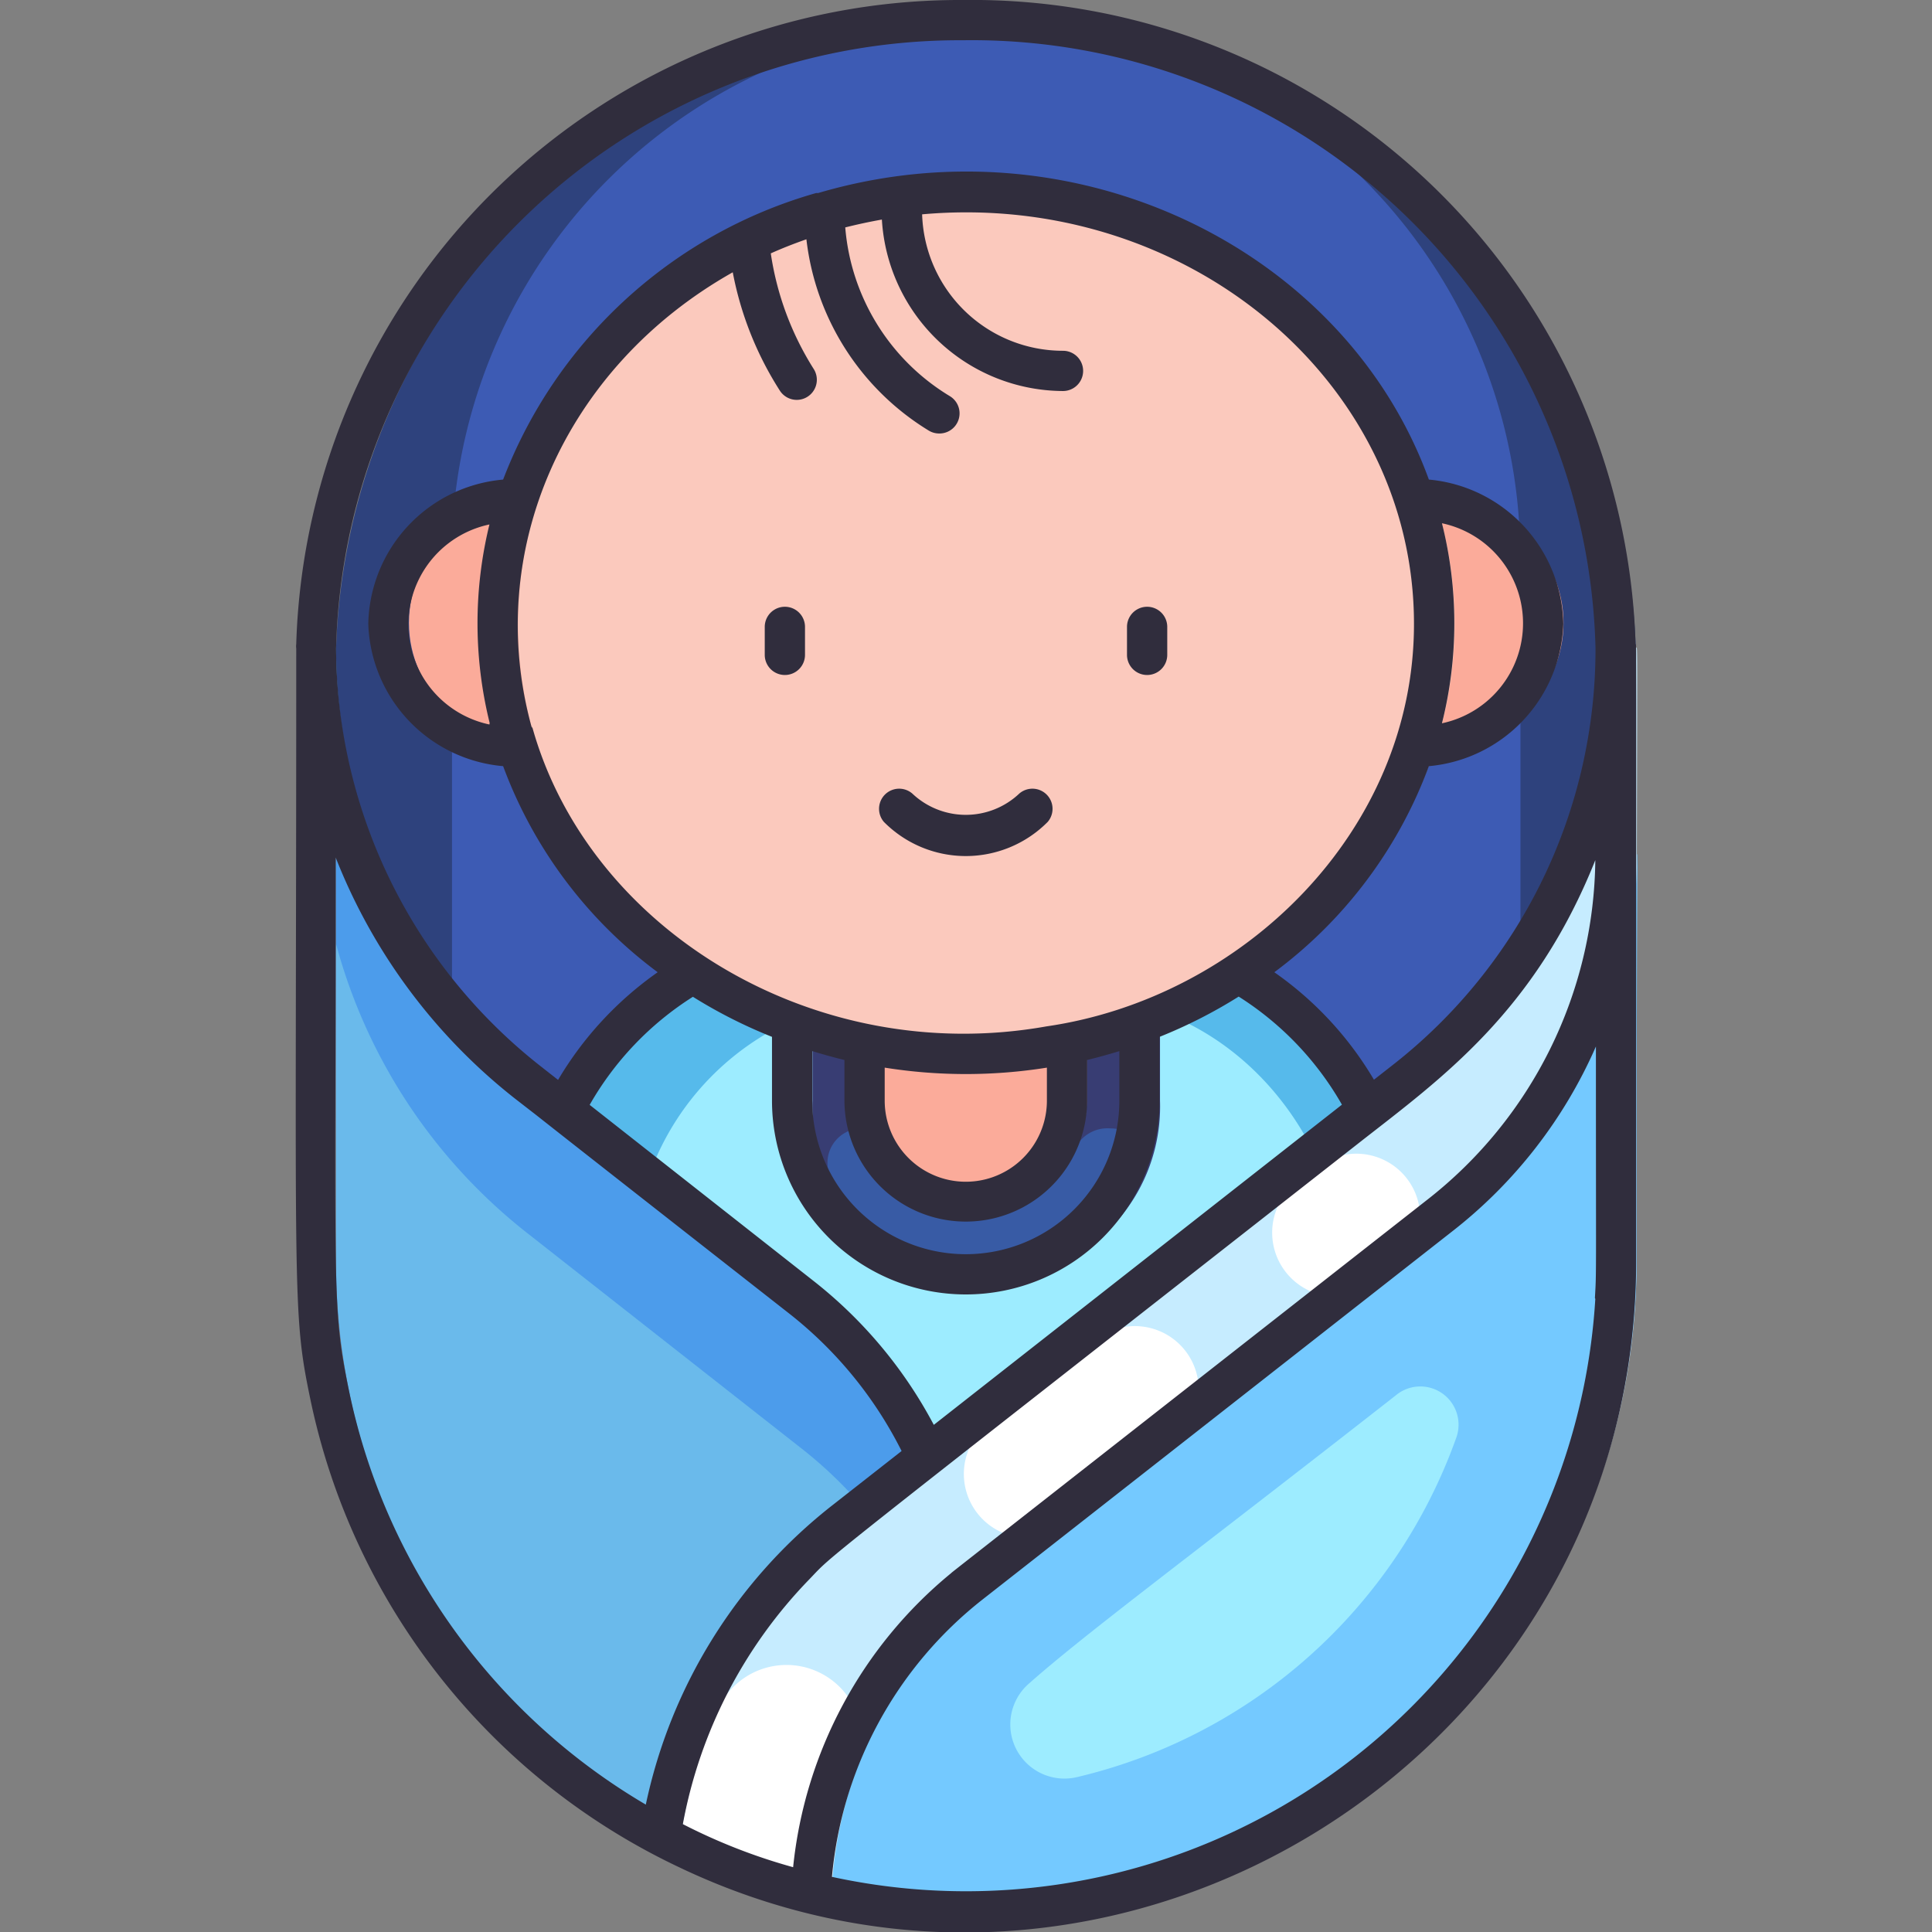 <svg xmlns="http://www.w3.org/2000/svg" viewBox="0 0 96 96" id="baby-boy">
  <rect x="0" y="0" width="96" height="96" fill="#808080" stroke="none"/>
  <g>
    <path fill="#2e427d" d="M81.32,33.18v29.5a32.31,32.31,0,0,1-64.62,0c0-41.26,0-27.68,0-30.49a32.31,32.31,0,0,1,64.6,1Z"></path>
    <path fill="#3d5bb4" d="M75.55,27.44V51.68a26.55,26.55,0,1,1-53.09,0c0-33.9,0-22.74,0-25a26.55,26.55,0,0,1,53.08.81Z"></path>
    <path fill="#56baeb" d="M70.75,62.57v4.34A12.56,12.56,0,0,1,58.18,79.47H39.83A12.56,12.56,0,0,1,27.26,66.91c0-4.6-.33-7.76,1.88-12a16.41,16.41,0,0,1,14.54-8.8H54.33A16.43,16.43,0,0,1,70.75,62.57Z"></path>
    <path fill="#9decff" d="M66.9,64.27v3.9c0,6.24-4.63,11.3-10.34,11.3H41.45c-5.71,0-10.34-5.06-10.34-11.3,0-4.13-.27-7,1.54-10.75a13.42,13.42,0,0,1,12-7.91h8.77C60.85,49.51,66.9,56.13,66.9,64.27Z"></path>
    <path fill="#383d73" d="M57.64,46.49v8.2a8.64,8.64,0,1,1-17.27,0v-8.2c2.19-.45,2.6-.34,14-.34A16.52,16.52,0,0,1,57.64,46.49Z"></path>
    <path fill="#385ba5" d="M53.42,57.07a5,5,0,0,1-8.82,0,1.79,1.79,0,0,0-1.55-1h-.22a1.71,1.71,0,0,0-1.55,2.44,8.62,8.62,0,0,0,15.45,0,1.7,1.7,0,0,0-1.55-2.44A1.79,1.79,0,0,0,53.42,57.07Z"></path>
    <path fill="#fbab9a" d="M54,46.15v8.54a5,5,0,1,1-10.07,0V46.15Z"></path>
    <ellipse cx="26.92" cy="30.95" fill="#fbab9a" rx="6.6" ry="6.18"></ellipse>
    <ellipse cx="71.09" cy="30.95" fill="#fbab9a" rx="6.6" ry="6.18"></ellipse>
    <path fill="#fbc9bd" d="M72.28,31c0,11.83-10.42,21.42-23.27,21.42S25.74,42.78,25.74,31,36.32,9.54,49,9.54C61.86,9.54,72.28,19.13,72.28,31Z"></path>
    <path fill="#4c9ceb" d="M49,95A32.31,32.31,0,0,1,16.7,62.68c0-31.49-.08-30.59,0-30.49A27.32,27.32,0,0,0,27.18,53.72l13.65,10.7a21.31,21.31,0,0,1,8.09,15C49,80.64,49,80.78,49,95Z"></path>
    <path fill="#6abaeb" d="M48,88.76V95A32.32,32.32,0,0,1,16.7,62.68V46.91a27.27,27.27,0,0,0,9.51,14.37L39.86,72A21.33,21.33,0,0,1,48,88.76Z"></path>
    <path fill="#c6ecff" d="M81.32,62.68c0,24.56-26.28,39.9-47.49,28.52A24.62,24.62,0,0,1,43,75.53L70.83,53.72A27.33,27.33,0,0,0,81.3,32.19C81.4,32.09,81.32,31.4,81.32,62.68Z"></path>
    <path fill="#74c9ff" d="M81.32,62.68a32.33,32.33,0,0,1-40,31.38,20.75,20.75,0,0,1,7-14.59c1.07-.91,24.14-19,24.25-19a22.86,22.86,0,0,0,8.77-18C81.4,42.33,81.32,41.81,81.32,62.68Z"></path>
    <path fill="#9decff" d="M51.1,83.68c2.85-2.53,8-6.32,18.25-14.34a1.9,1.9,0,0,1,3,2.13A26.46,26.46,0,0,1,53.53,88.3,2.69,2.69,0,0,1,51.1,83.68Z"></path>
    <path fill="#fff" d="M35.72 84.83a24.62 24.62 0 00-1.89 6.37 31.63 31.63 0 007.47 2.86 20.56 20.56 0 011.32-6.38 3.74 3.74 0 00-6.9-2.85zM65.43 58l-1 .75a3.16 3.16 0 003.92 5l1-.75a3.16 3.16 0 00-3.91-5zM54.43 66.57l-5.32 4.17a3.16 3.16 0 003.92 5l5.32-4.17a3.16 3.16 0 00-3.92-5z"></path>
    <path fill="#302d3d" d="M39 33.54a1 1 0 001-1V31.15a1 1 0 00-2 0v1.39A1 1 0 0039 33.54zM57 33.54a1 1 0 001-1V31.15a1 1 0 00-2 0v1.39A1 1 0 0057 33.54zM52.06 40.84a1 1 0 00-1.41-1.41 3.87 3.87 0 01-5.32 0 1 1 0 00-1.41 1.41A5.73 5.73 0 0052.06 40.84z"></path>
    <path fill="#302d3d" d="M81.27,32A33,33,0,0,0,47.85,0,33,33,0,0,0,14.72,32a.78.78,0,0,0,0,.22c0,32.73-.23,32.83.71,37.35A33.21,33.21,0,0,0,33.74,92.78c21.88,10.45,47.56-5.61,47.56-30.1C81.3,29.71,81.32,32.18,81.27,32Zm-2,32.54A31.33,31.33,0,0,1,41.34,93.26a19.78,19.78,0,0,1,7.48-13.78L72.13,61.21A23.68,23.68,0,0,0,79.3,52C79.3,63.84,79.33,63.11,79.25,64.5ZM33.93,90.64a23.62,23.62,0,0,1,6.29-12.17c1.32-1.37-.51.13,27.37-21.73,4-3.13,8.67-6.45,11.68-14A21.69,21.69,0,0,1,70.9,59.63C45.82,79.29,47.37,78.07,47.26,78.17a21.75,21.75,0,0,0-7.85,14.61A28.63,28.63,0,0,1,33.93,90.64ZM17.32,69c-.84-4.11-.64-4.54-.64-26.39a28.49,28.49,0,0,0,8.86,11.94c3.14,2.44-3.4-2.66,13.65,10.7a20.21,20.21,0,0,1,5.61,6.85l-3.42,2.68a25.61,25.61,0,0,0-9.29,14.89A31.21,31.21,0,0,1,17.32,69Zm7-33a5.08,5.08,0,0,1,0-9.94A20.63,20.63,0,0,0,24.33,35.92Zm2.11.18C24,27.45,28,18.27,36.41,13.53a16.68,16.68,0,0,0,2.34,5.88,1,1,0,0,0,.84.46,1,1,0,0,0,.84-1.54,14.78,14.78,0,0,1-2.13-5.74c.58-.26,1.17-.49,1.77-.7a12.86,12.86,0,0,0,6.07,9.5,1,1,0,0,0,.52.15,1,1,0,0,0,.53-1.86A10.82,10.82,0,0,1,42,11.3c.6-.15,1.2-.28,1.82-.39a9.06,9.06,0,0,0,9,8.52,1,1,0,0,0,0-2,7,7,0,0,1-7-6.78C58.92,9.48,70.26,18.92,70.26,31,70.26,41.34,61.72,49.59,52,51,40.43,53.06,29.23,46.17,26.44,36.1ZM71.65,26a5.08,5.08,0,0,1,0,9.94A20.39,20.39,0,0,0,71.65,26ZM40.36,52.23c.53.16,1.06.31,1.6.44v2a6,6,0,1,0,12.06,0v-2c.54-.13,1.07-.28,1.6-.44v2.46a7.63,7.63,0,1,1-15.26,0Zm3.6.82a25.63,25.63,0,0,0,8.06,0v1.64a4,4,0,1,1-8.06,0Zm-5.6-1.53v3.17a9.63,9.63,0,1,0,19.26,0V51.52a24.55,24.55,0,0,0,3.93-2,15.36,15.36,0,0,1,5.13,5.37L46.4,70.8a22.42,22.42,0,0,0-6-7.17L29.3,54.9a15.36,15.36,0,0,1,5.13-5.37A24.55,24.55,0,0,0,38.36,51.52ZM47.85,2A31,31,0,0,1,79.28,32.19h0A26.22,26.22,0,0,1,69.19,52.93l-.92.72a17.12,17.12,0,0,0-4.95-5.34A22.45,22.45,0,0,0,71,38.07,7.34,7.34,0,0,0,77.68,31,7.34,7.34,0,0,0,71,23.83c-4.17-11.47-17.58-18-30.34-14.24a.38.38,0,0,1-.1,0A23.55,23.55,0,0,0,25,23.83,7.34,7.34,0,0,0,18.3,31,7.34,7.34,0,0,0,25,38.07a22.45,22.45,0,0,0,7.68,10.24,17.27,17.27,0,0,0-4.95,5.35l-.93-.73A26.54,26.54,0,0,1,16.7,32.21,31,31,0,0,1,47.85,2Z"></path>
  </g>
</svg>
